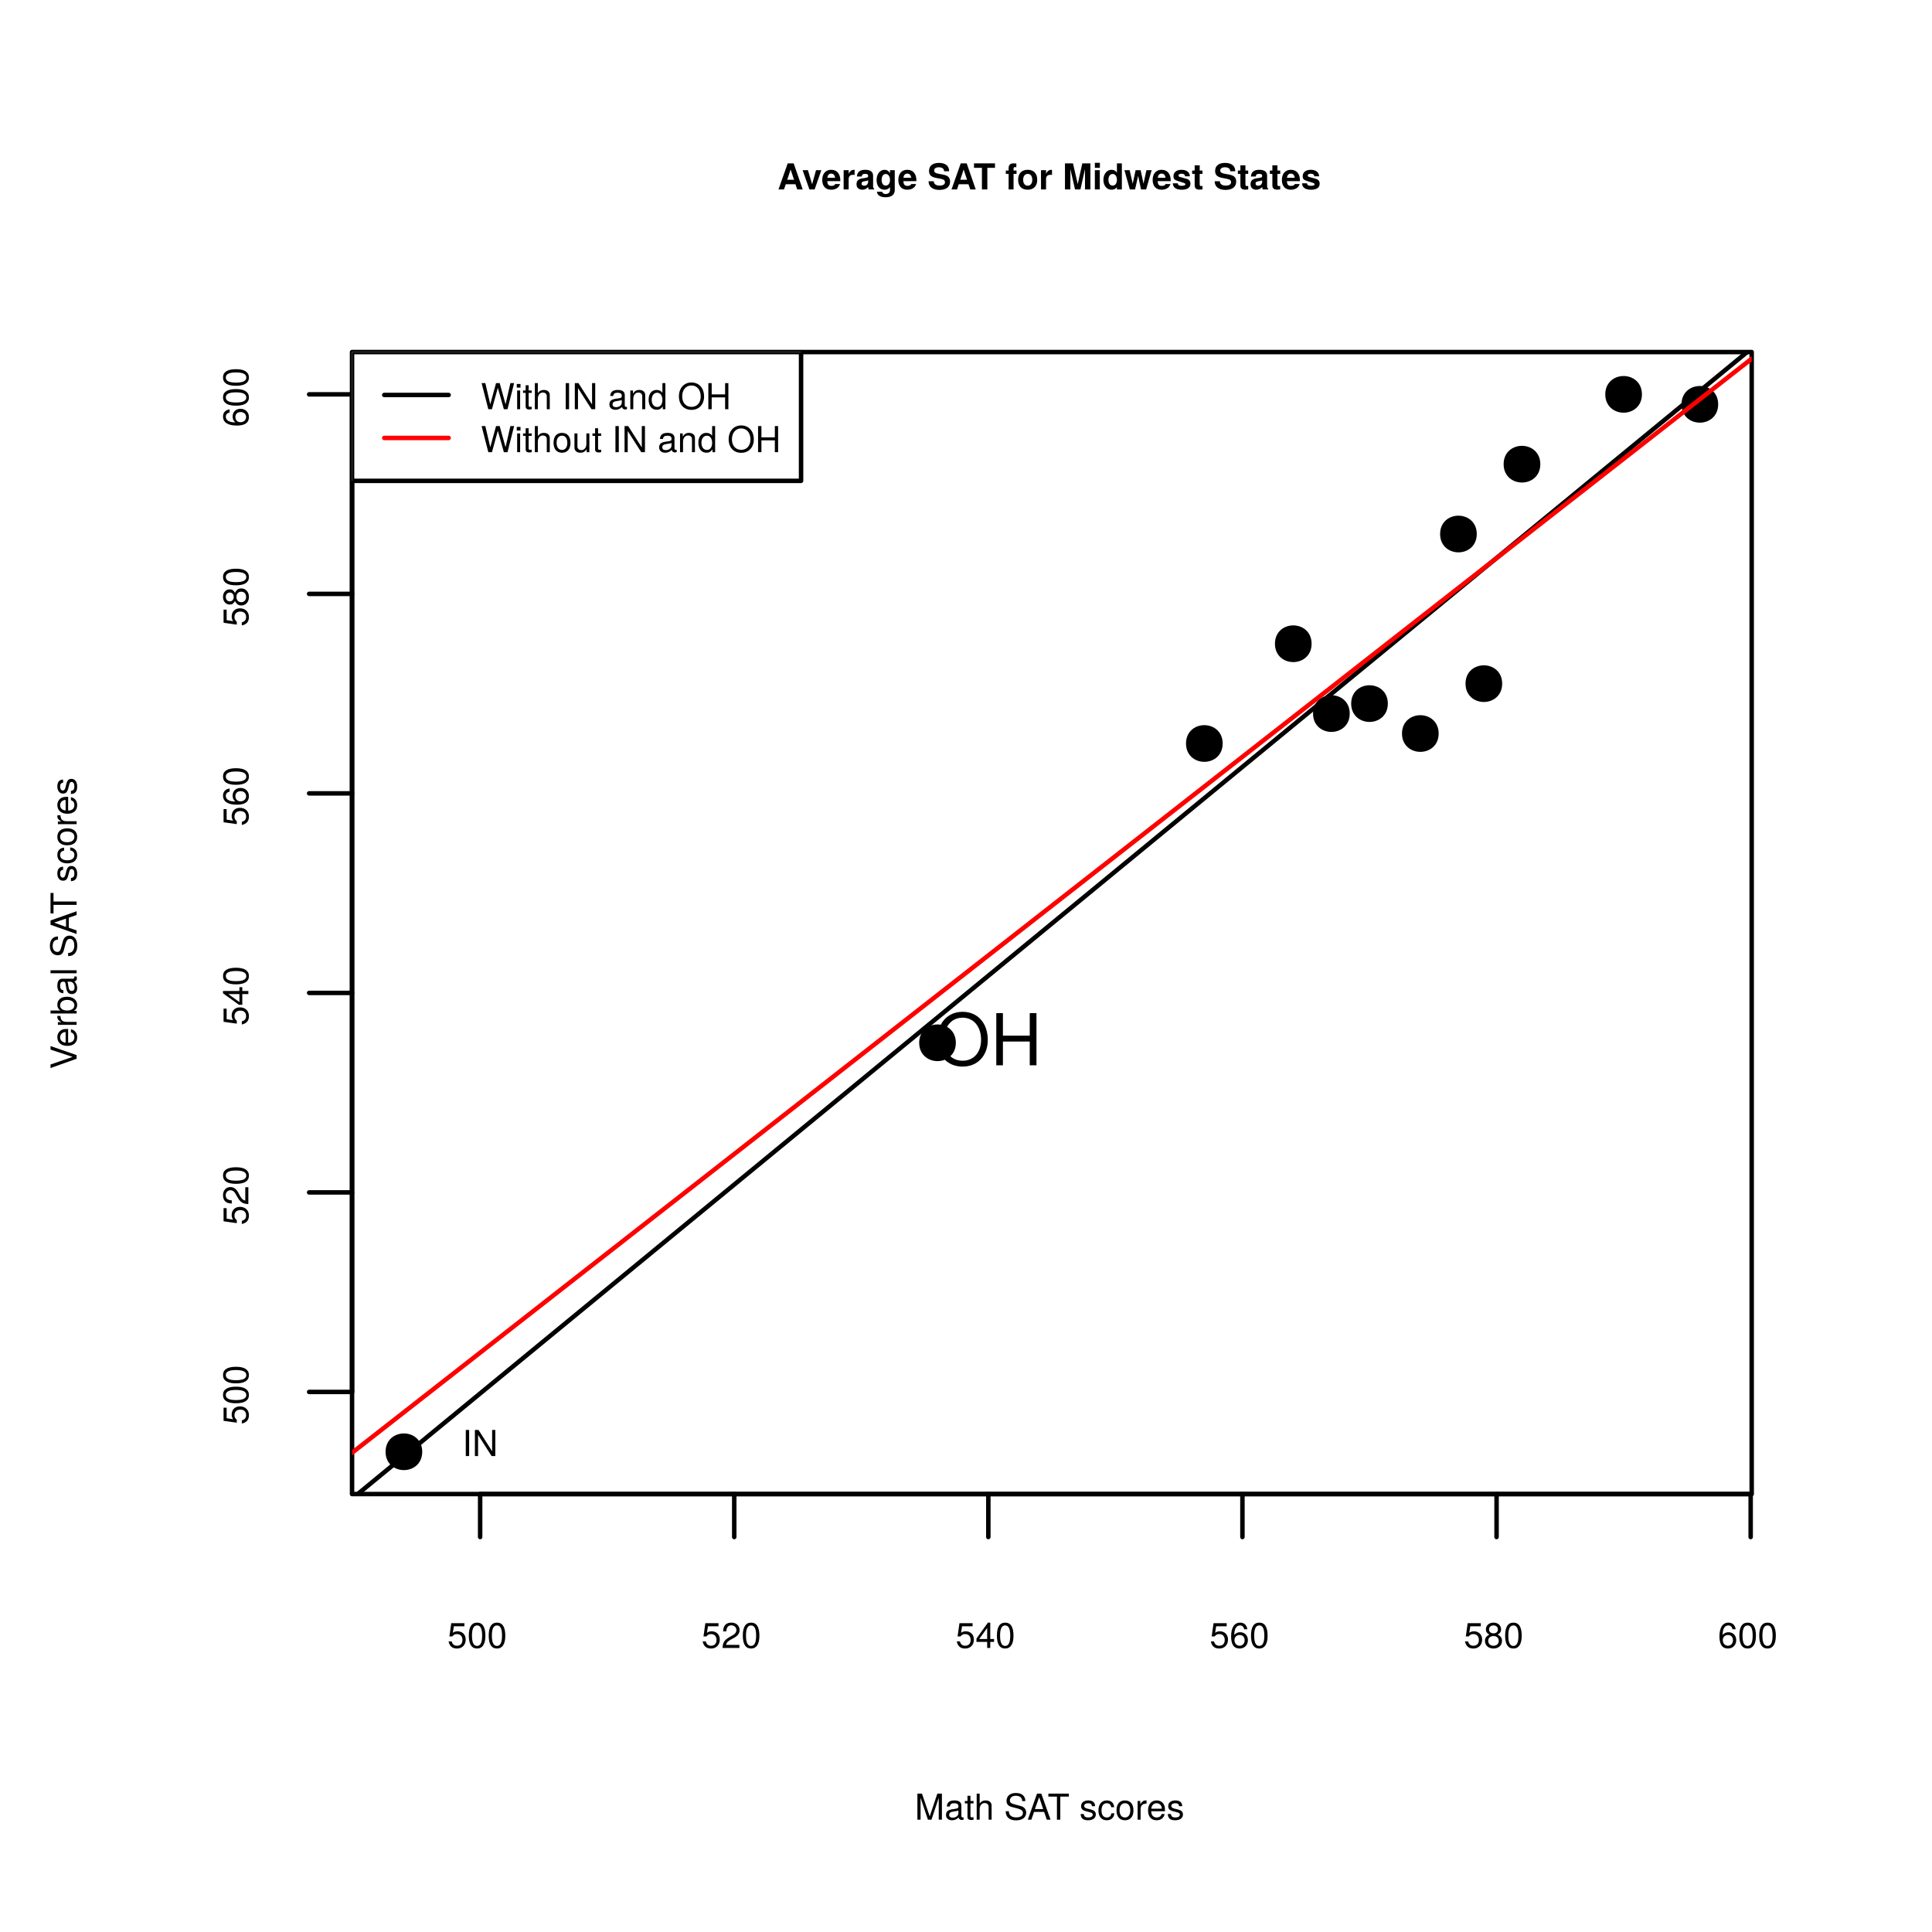 <?xml version="1.0" encoding="UTF-8"?>
<svg xmlns="http://www.w3.org/2000/svg" xmlns:xlink="http://www.w3.org/1999/xlink" width="324pt" height="324pt" viewBox="0 0 324 324" version="1.1">
<defs>
<g>
<symbol overflow="visible" id="glyph0-0">
<path style="stroke:none;" d=""/>
</symbol>
<symbol overflow="visible" id="glyph0-1">
<path style="stroke:none;" d="M 3.078 -1.406 C 3.078 -2.25 2.516 -2.797 1.703 -2.797 C 1.406 -2.797 1.156 -2.719 0.922 -2.547 L 1.094 -3.641 L 2.859 -3.641 L 2.859 -4.156 L 0.656 -4.156 L 0.344 -1.938 L 0.828 -1.938 C 1.078 -2.234 1.281 -2.328 1.609 -2.328 C 2.172 -2.328 2.531 -1.969 2.531 -1.344 C 2.531 -0.719 2.188 -0.375 1.609 -0.375 C 1.141 -0.375 0.859 -0.609 0.734 -1.094 L 0.203 -1.094 C 0.391 -0.25 0.859 0.094 1.625 0.094 C 2.484 0.094 3.078 -0.516 3.078 -1.406 Z M 3.078 -1.406 "/>
</symbol>
<symbol overflow="visible" id="glyph0-2">
<path style="stroke:none;" d="M 3.047 -2.047 C 3.047 -3.516 2.578 -4.25 1.656 -4.25 C 0.734 -4.25 0.266 -3.516 0.266 -2.078 C 0.266 -0.641 0.734 0.094 1.656 0.094 C 2.547 0.094 3.047 -0.641 3.047 -2.047 Z M 2.5 -2.094 C 2.5 -0.891 2.219 -0.344 1.641 -0.344 C 1.078 -0.344 0.797 -0.906 0.797 -2.078 C 0.797 -3.234 1.078 -3.781 1.656 -3.781 C 2.219 -3.781 2.5 -3.234 2.5 -2.094 Z M 2.5 -2.094 "/>
</symbol>
<symbol overflow="visible" id="glyph0-3">
<path style="stroke:none;" d="M 3.062 -3 C 3.062 -3.719 2.516 -4.25 1.703 -4.25 C 0.828 -4.25 0.328 -3.812 0.297 -2.781 L 0.828 -2.781 C 0.875 -3.484 1.156 -3.797 1.688 -3.797 C 2.172 -3.797 2.531 -3.453 2.531 -3 C 2.531 -2.656 2.328 -2.375 1.953 -2.156 L 1.391 -1.844 C 0.516 -1.344 0.25 -0.938 0.203 0 L 3.031 0 L 3.031 -0.516 L 0.797 -0.516 C 0.859 -0.875 1.047 -1.094 1.562 -1.391 L 2.172 -1.719 C 2.766 -2.047 3.062 -2.484 3.062 -3 Z M 3.062 -3 "/>
</symbol>
<symbol overflow="visible" id="glyph0-4">
<path style="stroke:none;" d="M 3.125 -1.016 L 3.125 -1.5 L 2.484 -1.5 L 2.484 -4.25 L 2.094 -4.25 L 0.172 -1.578 L 0.172 -1.016 L 1.969 -1.016 L 1.969 0 L 2.484 0 L 2.484 -1.016 Z M 1.969 -1.5 L 0.625 -1.5 L 1.969 -3.359 Z M 1.969 -1.5 "/>
</symbol>
<symbol overflow="visible" id="glyph0-5">
<path style="stroke:none;" d="M 3.078 -1.312 C 3.078 -2.109 2.531 -2.641 1.781 -2.641 C 1.359 -2.641 1.031 -2.484 0.797 -2.172 C 0.797 -3.203 1.141 -3.781 1.75 -3.781 C 2.125 -3.781 2.375 -3.547 2.453 -3.141 L 2.984 -3.141 C 2.891 -3.844 2.438 -4.25 1.781 -4.25 C 0.797 -4.25 0.266 -3.422 0.266 -1.938 C 0.266 -0.609 0.719 0.094 1.688 0.094 C 2.5 0.094 3.078 -0.484 3.078 -1.312 Z M 2.531 -1.281 C 2.531 -0.75 2.172 -0.375 1.688 -0.375 C 1.203 -0.375 0.828 -0.766 0.828 -1.312 C 0.828 -1.844 1.188 -2.172 1.703 -2.172 C 2.219 -2.172 2.531 -1.844 2.531 -1.281 Z M 2.531 -1.281 "/>
</symbol>
<symbol overflow="visible" id="glyph0-6">
<path style="stroke:none;" d="M 3.078 -1.203 C 3.078 -1.672 2.844 -2 2.344 -2.234 C 2.781 -2.5 2.922 -2.719 2.922 -3.125 C 2.922 -3.781 2.406 -4.25 1.656 -4.25 C 0.906 -4.25 0.375 -3.781 0.375 -3.125 C 0.375 -2.719 0.516 -2.516 0.953 -2.234 C 0.469 -2 0.219 -1.672 0.219 -1.203 C 0.219 -0.422 0.812 0.094 1.656 0.094 C 2.484 0.094 3.078 -0.422 3.078 -1.203 Z M 2.391 -3.109 C 2.391 -2.719 2.094 -2.453 1.656 -2.453 C 1.203 -2.453 0.906 -2.719 0.906 -3.109 C 0.906 -3.516 1.203 -3.781 1.656 -3.781 C 2.094 -3.781 2.391 -3.516 2.391 -3.109 Z M 2.531 -1.188 C 2.531 -0.688 2.172 -0.375 1.641 -0.375 C 1.125 -0.375 0.766 -0.703 0.766 -1.188 C 0.766 -1.688 1.125 -2 1.656 -2 C 2.172 -2 2.531 -1.688 2.531 -1.188 Z M 2.531 -1.188 "/>
</symbol>
<symbol overflow="visible" id="glyph0-7">
<path style="stroke:none;" d="M 4.562 0 L 4.562 -4.375 L 3.797 -4.375 L 2.516 -0.562 L 1.219 -4.375 L 0.453 -4.375 L 0.453 0 L 0.984 0 L 0.984 -3.672 L 2.219 0 L 2.812 0 L 4.031 -3.672 L 4.031 0 Z M 4.562 0 "/>
</symbol>
<symbol overflow="visible" id="glyph0-8">
<path style="stroke:none;" d="M 3.203 -0.016 L 3.203 -0.391 C 3.156 -0.375 3.125 -0.375 3.109 -0.375 C 2.922 -0.375 2.828 -0.469 2.828 -0.625 L 2.828 -2.375 C 2.828 -2.938 2.422 -3.234 1.656 -3.234 C 0.891 -3.234 0.422 -2.938 0.391 -2.219 L 0.891 -2.219 C 0.938 -2.594 1.156 -2.766 1.625 -2.766 C 2.078 -2.766 2.328 -2.609 2.328 -2.297 L 2.328 -2.172 C 2.328 -1.969 2.203 -1.875 1.812 -1.828 C 1.109 -1.734 1 -1.703 0.797 -1.625 C 0.438 -1.484 0.25 -1.203 0.25 -0.812 C 0.25 -0.25 0.641 0.094 1.281 0.094 C 1.688 0.094 2.078 -0.078 2.359 -0.375 C 2.406 -0.125 2.625 0.047 2.875 0.047 C 2.969 0.047 3.047 0.031 3.203 -0.016 Z M 2.328 -1.094 C 2.328 -0.641 1.875 -0.344 1.391 -0.344 C 1 -0.344 0.781 -0.484 0.781 -0.828 C 0.781 -1.156 1 -1.297 1.531 -1.375 C 2.062 -1.453 2.172 -1.469 2.328 -1.547 Z M 2.328 -1.094 "/>
</symbol>
<symbol overflow="visible" id="glyph0-9">
<path style="stroke:none;" d="M 1.531 0 L 1.531 -0.422 C 1.453 -0.406 1.375 -0.391 1.281 -0.391 C 1.062 -0.391 1.016 -0.453 1.016 -0.672 L 1.016 -2.734 L 1.531 -2.734 L 1.531 -3.141 L 1.016 -3.141 L 1.016 -4.016 L 0.516 -4.016 L 0.516 -3.141 L 0.078 -3.141 L 0.078 -2.734 L 0.516 -2.734 L 0.516 -0.453 C 0.516 -0.141 0.719 0.047 1.109 0.047 C 1.234 0.047 1.359 0.031 1.531 0 Z M 1.531 0 "/>
</symbol>
<symbol overflow="visible" id="glyph0-10">
<path style="stroke:none;" d="M 2.922 0 L 2.922 -2.375 C 2.922 -2.906 2.531 -3.234 1.922 -3.234 C 1.484 -3.234 1.219 -3.094 0.922 -2.719 L 0.922 -4.375 L 0.422 -4.375 L 0.422 0 L 0.922 0 L 0.922 -1.734 C 0.922 -2.375 1.25 -2.797 1.766 -2.797 C 2.125 -2.797 2.422 -2.594 2.422 -2.172 L 2.422 0 Z M 2.922 0 "/>
</symbol>
<symbol overflow="visible" id="glyph0-11">
<path style="stroke:none;" d=""/>
</symbol>
<symbol overflow="visible" id="glyph0-12">
<path style="stroke:none;" d="M 3.719 -1.203 C 3.719 -1.734 3.391 -2.141 2.797 -2.297 L 1.703 -2.594 C 1.172 -2.734 0.984 -2.906 0.984 -3.234 C 0.984 -3.688 1.375 -4.016 1.953 -4.016 C 2.656 -4.016 3.047 -3.703 3.047 -3.125 L 3.578 -3.125 C 3.578 -3.984 2.984 -4.484 1.969 -4.484 C 1.016 -4.484 0.422 -3.953 0.422 -3.156 C 0.422 -2.625 0.703 -2.297 1.281 -2.141 L 2.359 -1.859 C 2.922 -1.703 3.172 -1.484 3.172 -1.141 C 3.172 -0.672 2.812 -0.391 2.047 -0.391 C 1.219 -0.391 0.812 -0.797 0.812 -1.422 L 0.281 -1.422 C 0.281 -0.391 0.984 0.109 2.016 0.109 C 3.125 0.109 3.719 -0.422 3.719 -1.203 Z M 3.719 -1.203 "/>
</symbol>
<symbol overflow="visible" id="glyph0-13">
<path style="stroke:none;" d="M 3.922 0 L 2.375 -4.375 L 1.656 -4.375 L 0.109 0 L 0.703 0 L 1.156 -1.312 L 2.844 -1.312 L 3.297 0 Z M 2.688 -1.781 L 1.297 -1.781 L 2.016 -3.781 Z M 2.688 -1.781 "/>
</symbol>
<symbol overflow="visible" id="glyph0-14">
<path style="stroke:none;" d="M 3.562 -3.875 L 3.562 -4.375 L 0.125 -4.375 L 0.125 -3.875 L 1.562 -3.875 L 1.562 0 L 2.125 0 L 2.125 -3.875 Z M 3.562 -3.875 "/>
</symbol>
<symbol overflow="visible" id="glyph0-15">
<path style="stroke:none;" d="M 2.75 -0.875 C 2.75 -1.344 2.484 -1.578 1.859 -1.734 L 1.391 -1.844 C 0.984 -1.938 0.797 -2.078 0.797 -2.297 C 0.797 -2.594 1.062 -2.766 1.469 -2.766 C 1.875 -2.766 2.094 -2.594 2.094 -2.266 L 2.625 -2.266 C 2.625 -2.891 2.219 -3.234 1.484 -3.234 C 0.75 -3.234 0.281 -2.859 0.281 -2.281 C 0.281 -1.781 0.531 -1.547 1.281 -1.375 L 1.75 -1.25 C 2.094 -1.172 2.234 -1.062 2.234 -0.844 C 2.234 -0.547 1.938 -0.375 1.5 -0.375 C 1.047 -0.375 0.797 -0.484 0.734 -0.953 L 0.203 -0.953 C 0.234 -0.234 0.641 0.094 1.453 0.094 C 2.25 0.094 2.75 -0.281 2.75 -0.875 Z M 2.75 -0.875 "/>
</symbol>
<symbol overflow="visible" id="glyph0-16">
<path style="stroke:none;" d="M 2.859 -1.078 L 2.359 -1.078 C 2.281 -0.578 2.016 -0.375 1.594 -0.375 C 1.031 -0.375 0.703 -0.797 0.703 -1.547 C 0.703 -2.328 1.031 -2.766 1.578 -2.766 C 2 -2.766 2.266 -2.531 2.328 -2.094 L 2.828 -2.094 C 2.766 -2.859 2.281 -3.234 1.578 -3.234 C 0.734 -3.234 0.188 -2.594 0.188 -1.547 C 0.188 -0.531 0.719 0.094 1.578 0.094 C 2.328 0.094 2.797 -0.359 2.859 -1.078 Z M 2.859 -1.078 "/>
</symbol>
<symbol overflow="visible" id="glyph0-17">
<path style="stroke:none;" d="M 3.062 -1.547 C 3.062 -2.641 2.531 -3.234 1.625 -3.234 C 0.75 -3.234 0.219 -2.625 0.219 -1.578 C 0.219 -0.516 0.75 0.094 1.641 0.094 C 2.516 0.094 3.062 -0.516 3.062 -1.547 Z M 2.531 -1.547 C 2.531 -0.812 2.188 -0.375 1.641 -0.375 C 1.078 -0.375 0.734 -0.812 0.734 -1.578 C 0.734 -2.328 1.078 -2.766 1.641 -2.766 C 2.203 -2.766 2.531 -2.328 2.531 -1.547 Z M 2.531 -1.547 "/>
</symbol>
<symbol overflow="visible" id="glyph0-18">
<path style="stroke:none;" d="M 1.922 -2.703 L 1.922 -3.219 C 1.844 -3.234 1.797 -3.234 1.734 -3.234 C 1.406 -3.234 1.156 -3.047 0.875 -2.578 L 0.875 -3.141 L 0.422 -3.141 L 0.422 0 L 0.922 0 L 0.922 -1.625 C 0.922 -2.344 1.156 -2.688 1.922 -2.703 Z M 1.922 -2.703 "/>
</symbol>
<symbol overflow="visible" id="glyph0-19">
<path style="stroke:none;" d="M 3.078 -1.422 C 3.078 -1.891 3.047 -2.172 2.953 -2.406 C 2.75 -2.922 2.266 -3.234 1.688 -3.234 C 0.797 -3.234 0.234 -2.594 0.234 -1.547 C 0.234 -0.516 0.781 0.094 1.672 0.094 C 2.391 0.094 2.891 -0.312 3.016 -0.953 L 2.516 -0.953 C 2.375 -0.547 2.094 -0.375 1.688 -0.375 C 1.156 -0.375 0.781 -0.703 0.766 -1.422 Z M 2.547 -1.875 C 2.547 -1.875 2.547 -1.844 2.531 -1.844 L 0.781 -1.844 C 0.812 -2.391 1.172 -2.766 1.672 -2.766 C 2.172 -2.766 2.547 -2.359 2.547 -1.875 Z M 2.547 -1.875 "/>
</symbol>
<symbol overflow="visible" id="glyph0-20">
<path style="stroke:none;" d="M 5.578 -4.375 L 4.953 -4.375 L 4.141 -0.828 L 3.156 -4.375 L 2.547 -4.375 L 1.578 -0.828 L 0.75 -4.375 L 0.125 -4.375 L 1.25 0 L 1.859 0 L 2.844 -3.594 L 3.859 0 L 4.469 0 Z M 5.578 -4.375 "/>
</symbol>
<symbol overflow="visible" id="glyph0-21">
<path style="stroke:none;" d="M 0.922 0 L 0.922 -3.141 L 0.422 -3.141 L 0.422 0 Z M 0.984 -3.625 L 0.984 -4.234 L 0.359 -4.234 L 0.359 -3.625 Z M 0.984 -3.625 "/>
</symbol>
<symbol overflow="visible" id="glyph0-22">
<path style="stroke:none;" d="M 1.156 0 L 1.156 -4.375 L 0.594 -4.375 L 0.594 0 Z M 1.156 0 "/>
</symbol>
<symbol overflow="visible" id="glyph0-23">
<path style="stroke:none;" d="M 3.875 0 L 3.875 -4.375 L 3.344 -4.375 L 3.344 -0.797 L 1.062 -4.375 L 0.453 -4.375 L 0.453 0 L 0.984 0 L 0.984 -3.547 L 3.25 0 Z M 3.875 0 "/>
</symbol>
<symbol overflow="visible" id="glyph0-24">
<path style="stroke:none;" d="M 2.922 0 L 2.922 -2.375 C 2.922 -2.891 2.531 -3.234 1.922 -3.234 C 1.453 -3.234 1.156 -3.047 0.875 -2.609 L 0.875 -3.141 L 0.422 -3.141 L 0.422 0 L 0.922 0 L 0.922 -1.734 C 0.922 -2.375 1.266 -2.797 1.781 -2.797 C 2.172 -2.797 2.422 -2.562 2.422 -2.172 L 2.422 0 Z M 2.922 0 "/>
</symbol>
<symbol overflow="visible" id="glyph0-25">
<path style="stroke:none;" d="M 2.969 0 L 2.969 -4.375 L 2.469 -4.375 L 2.469 -2.75 C 2.266 -3.062 1.922 -3.234 1.5 -3.234 C 0.688 -3.234 0.156 -2.609 0.156 -1.609 C 0.156 -0.547 0.672 0.094 1.531 0.094 C 1.953 0.094 2.25 -0.078 2.531 -0.469 L 2.531 0 Z M 2.469 -1.562 C 2.469 -0.828 2.125 -0.375 1.594 -0.375 C 1.047 -0.375 0.672 -0.844 0.672 -1.578 C 0.672 -2.297 1.047 -2.766 1.594 -2.766 C 2.125 -2.766 2.469 -2.281 2.469 -1.562 Z M 2.469 -1.562 "/>
</symbol>
<symbol overflow="visible" id="glyph0-26">
<path style="stroke:none;" d="M 4.453 -2.125 C 4.453 -3.531 3.625 -4.484 2.328 -4.484 C 1.078 -4.484 0.234 -3.516 0.234 -2.156 C 0.234 -0.781 1.078 0.109 2.344 0.109 C 3.625 0.109 4.453 -0.828 4.453 -2.125 Z M 3.891 -2.125 C 3.891 -1.078 3.266 -0.391 2.344 -0.391 C 1.406 -0.391 0.781 -1.078 0.781 -2.156 C 0.781 -3.234 1.406 -3.984 2.328 -3.984 C 3.281 -3.984 3.891 -3.234 3.891 -2.125 Z M 3.891 -2.125 "/>
</symbol>
<symbol overflow="visible" id="glyph0-27">
<path style="stroke:none;" d="M 3.859 0 L 3.859 -4.375 L 3.312 -4.375 L 3.312 -2.484 L 1.062 -2.484 L 1.062 -4.375 L 0.5 -4.375 L 0.5 0 L 1.062 0 L 1.062 -1.984 L 3.312 -1.984 L 3.312 0 Z M 3.859 0 "/>
</symbol>
<symbol overflow="visible" id="glyph0-28">
<path style="stroke:none;" d="M 2.891 0 L 2.891 -3.141 L 2.391 -3.141 L 2.391 -1.406 C 2.391 -0.766 2.062 -0.344 1.531 -0.344 C 1.141 -0.344 0.891 -0.594 0.891 -0.969 L 0.891 -3.141 L 0.391 -3.141 L 0.391 -0.766 C 0.391 -0.25 0.781 0.094 1.391 0.094 C 1.859 0.094 2.141 -0.078 2.438 -0.484 L 2.438 0 Z M 2.891 0 "/>
</symbol>
<symbol overflow="visible" id="glyph1-0">
<path style="stroke:none;" d=""/>
</symbol>
<symbol overflow="visible" id="glyph1-1">
<path style="stroke:none;" d="M -1.406 -3.078 C -2.25 -3.078 -2.797 -2.516 -2.797 -1.703 C -2.797 -1.406 -2.719 -1.156 -2.547 -0.922 L -3.641 -1.094 L -3.641 -2.859 L -4.156 -2.859 L -4.156 -0.656 L -1.938 -0.344 L -1.938 -0.828 C -2.234 -1.078 -2.328 -1.281 -2.328 -1.609 C -2.328 -2.172 -1.969 -2.531 -1.344 -2.531 C -0.719 -2.531 -0.375 -2.188 -0.375 -1.609 C -0.375 -1.141 -0.609 -0.859 -1.094 -0.734 L -1.094 -0.203 C -0.25 -0.391 0.094 -0.859 0.094 -1.625 C 0.094 -2.484 -0.516 -3.078 -1.406 -3.078 Z M -1.406 -3.078 "/>
</symbol>
<symbol overflow="visible" id="glyph1-2">
<path style="stroke:none;" d="M -2.047 -3.047 C -3.516 -3.047 -4.25 -2.578 -4.25 -1.656 C -4.25 -0.734 -3.516 -0.266 -2.078 -0.266 C -0.641 -0.266 0.094 -0.734 0.094 -1.656 C 0.094 -2.547 -0.641 -3.047 -2.047 -3.047 Z M -2.094 -2.5 C -0.891 -2.5 -0.344 -2.219 -0.344 -1.641 C -0.344 -1.078 -0.906 -0.797 -2.078 -0.797 C -3.234 -0.797 -3.781 -1.078 -3.781 -1.656 C -3.781 -2.219 -3.234 -2.5 -2.094 -2.5 Z M -2.094 -2.5 "/>
</symbol>
<symbol overflow="visible" id="glyph1-3">
<path style="stroke:none;" d="M -3 -3.062 C -3.719 -3.062 -4.25 -2.516 -4.25 -1.703 C -4.25 -0.828 -3.812 -0.328 -2.781 -0.297 L -2.781 -0.828 C -3.484 -0.875 -3.797 -1.156 -3.797 -1.688 C -3.797 -2.172 -3.453 -2.531 -3 -2.531 C -2.656 -2.531 -2.375 -2.328 -2.156 -1.953 L -1.844 -1.391 C -1.344 -0.516 -0.938 -0.25 0 -0.203 L 0 -3.031 L -0.516 -3.031 L -0.516 -0.797 C -0.875 -0.859 -1.094 -1.047 -1.391 -1.562 L -1.719 -2.172 C -2.047 -2.766 -2.484 -3.062 -3 -3.062 Z M -3 -3.062 "/>
</symbol>
<symbol overflow="visible" id="glyph1-4">
<path style="stroke:none;" d="M -1.016 -3.125 L -1.5 -3.125 L -1.5 -2.484 L -4.25 -2.484 L -4.25 -2.094 L -1.578 -0.172 L -1.016 -0.172 L -1.016 -1.969 L 0 -1.969 L 0 -2.484 L -1.016 -2.484 Z M -1.5 -1.969 L -1.5 -0.625 L -3.359 -1.969 Z M -1.5 -1.969 "/>
</symbol>
<symbol overflow="visible" id="glyph1-5">
<path style="stroke:none;" d="M -1.312 -3.078 C -2.109 -3.078 -2.641 -2.531 -2.641 -1.781 C -2.641 -1.359 -2.484 -1.031 -2.172 -0.797 C -3.203 -0.797 -3.781 -1.141 -3.781 -1.75 C -3.781 -2.125 -3.547 -2.375 -3.141 -2.453 L -3.141 -2.984 C -3.844 -2.891 -4.25 -2.438 -4.25 -1.781 C -4.25 -0.797 -3.422 -0.266 -1.938 -0.266 C -0.609 -0.266 0.094 -0.719 0.094 -1.688 C 0.094 -2.5 -0.484 -3.078 -1.312 -3.078 Z M -1.281 -2.531 C -0.75 -2.531 -0.375 -2.172 -0.375 -1.688 C -0.375 -1.203 -0.766 -0.828 -1.312 -0.828 C -1.844 -0.828 -2.172 -1.188 -2.172 -1.703 C -2.172 -2.219 -1.844 -2.531 -1.281 -2.531 Z M -1.281 -2.531 "/>
</symbol>
<symbol overflow="visible" id="glyph1-6">
<path style="stroke:none;" d="M -1.203 -3.078 C -1.672 -3.078 -2 -2.844 -2.234 -2.344 C -2.5 -2.781 -2.719 -2.922 -3.125 -2.922 C -3.781 -2.922 -4.25 -2.406 -4.25 -1.656 C -4.25 -0.906 -3.781 -0.375 -3.125 -0.375 C -2.719 -0.375 -2.516 -0.516 -2.234 -0.953 C -2 -0.469 -1.672 -0.219 -1.203 -0.219 C -0.422 -0.219 0.094 -0.812 0.094 -1.656 C 0.094 -2.484 -0.422 -3.078 -1.203 -3.078 Z M -3.109 -2.391 C -2.719 -2.391 -2.453 -2.094 -2.453 -1.656 C -2.453 -1.203 -2.719 -0.906 -3.109 -0.906 C -3.516 -0.906 -3.781 -1.203 -3.781 -1.656 C -3.781 -2.094 -3.516 -2.391 -3.109 -2.391 Z M -1.188 -2.531 C -0.688 -2.531 -0.375 -2.172 -0.375 -1.641 C -0.375 -1.125 -0.703 -0.766 -1.188 -0.766 C -1.688 -0.766 -2 -1.125 -2 -1.656 C -2 -2.172 -1.688 -2.531 -1.188 -2.531 Z M -1.188 -2.531 "/>
</symbol>
<symbol overflow="visible" id="glyph1-7">
<path style="stroke:none;" d="M -4.375 -3.875 L -4.375 -3.281 L -0.672 -2.062 L -4.375 -0.781 L -4.375 -0.188 L 0 -1.75 L 0 -2.359 Z M -4.375 -3.875 "/>
</symbol>
<symbol overflow="visible" id="glyph1-8">
<path style="stroke:none;" d="M -1.422 -3.078 C -1.891 -3.078 -2.172 -3.047 -2.406 -2.953 C -2.922 -2.75 -3.234 -2.266 -3.234 -1.688 C -3.234 -0.797 -2.594 -0.234 -1.547 -0.234 C -0.516 -0.234 0.094 -0.781 0.094 -1.672 C 0.094 -2.391 -0.312 -2.891 -0.953 -3.016 L -0.953 -2.516 C -0.547 -2.375 -0.375 -2.094 -0.375 -1.688 C -0.375 -1.156 -0.703 -0.781 -1.422 -0.766 Z M -1.875 -2.547 C -1.875 -2.547 -1.844 -2.547 -1.844 -2.531 L -1.844 -0.781 C -2.391 -0.812 -2.766 -1.172 -2.766 -1.672 C -2.766 -2.172 -2.359 -2.547 -1.875 -2.547 Z M -1.875 -2.547 "/>
</symbol>
<symbol overflow="visible" id="glyph1-9">
<path style="stroke:none;" d="M -2.703 -1.922 L -3.219 -1.922 C -3.234 -1.844 -3.234 -1.797 -3.234 -1.734 C -3.234 -1.406 -3.047 -1.156 -2.578 -0.875 L -3.141 -0.875 L -3.141 -0.422 L 0 -0.422 L 0 -0.922 L -1.625 -0.922 C -2.344 -0.922 -2.688 -1.156 -2.703 -1.922 Z M -2.703 -1.922 "/>
</symbol>
<symbol overflow="visible" id="glyph1-10">
<path style="stroke:none;" d="M -1.609 -3.141 C -2.625 -3.141 -3.234 -2.625 -3.234 -1.797 C -3.234 -1.359 -3.078 -1.062 -2.719 -0.828 L -4.375 -0.828 L -4.375 -0.328 L 0 -0.328 L 0 -0.781 L -0.453 -0.781 C -0.078 -1.016 0.094 -1.328 0.094 -1.766 C 0.094 -2.594 -0.594 -3.141 -1.609 -3.141 Z M -1.578 -2.609 C -0.859 -2.609 -0.375 -2.25 -0.375 -1.703 C -0.375 -1.172 -0.859 -0.828 -1.578 -0.828 C -2.312 -0.828 -2.797 -1.172 -2.766 -1.703 C -2.766 -2.25 -2.281 -2.609 -1.578 -2.609 Z M -1.578 -2.609 "/>
</symbol>
<symbol overflow="visible" id="glyph1-11">
<path style="stroke:none;" d="M -0.016 -3.203 L -0.391 -3.203 C -0.375 -3.156 -0.375 -3.125 -0.375 -3.109 C -0.375 -2.922 -0.469 -2.828 -0.625 -2.828 L -2.375 -2.828 C -2.938 -2.828 -3.234 -2.422 -3.234 -1.656 C -3.234 -0.891 -2.938 -0.422 -2.219 -0.391 L -2.219 -0.891 C -2.594 -0.938 -2.766 -1.156 -2.766 -1.625 C -2.766 -2.078 -2.609 -2.328 -2.297 -2.328 L -2.172 -2.328 C -1.969 -2.328 -1.875 -2.203 -1.828 -1.812 C -1.734 -1.109 -1.703 -1 -1.625 -0.797 C -1.484 -0.438 -1.203 -0.25 -0.812 -0.25 C -0.25 -0.25 0.094 -0.641 0.094 -1.281 C 0.094 -1.688 -0.078 -2.078 -0.375 -2.359 C -0.125 -2.406 0.047 -2.625 0.047 -2.875 C 0.047 -2.969 0.031 -3.047 -0.016 -3.203 Z M -1.094 -2.328 C -0.641 -2.328 -0.344 -1.875 -0.344 -1.391 C -0.344 -1 -0.484 -0.781 -0.828 -0.781 C -1.156 -0.781 -1.297 -1 -1.375 -1.531 C -1.453 -2.062 -1.469 -2.172 -1.547 -2.328 Z M -1.094 -2.328 "/>
</symbol>
<symbol overflow="visible" id="glyph1-12">
<path style="stroke:none;" d="M 0 -0.906 L -4.375 -0.906 L -4.375 -0.406 L 0 -0.406 Z M 0 -0.906 "/>
</symbol>
<symbol overflow="visible" id="glyph1-13">
<path style="stroke:none;" d=""/>
</symbol>
<symbol overflow="visible" id="glyph1-14">
<path style="stroke:none;" d="M -1.203 -3.719 C -1.734 -3.719 -2.141 -3.391 -2.297 -2.797 L -2.594 -1.703 C -2.734 -1.172 -2.906 -0.984 -3.234 -0.984 C -3.688 -0.984 -4.016 -1.375 -4.016 -1.953 C -4.016 -2.656 -3.703 -3.047 -3.125 -3.047 L -3.125 -3.578 C -3.984 -3.578 -4.484 -2.984 -4.484 -1.969 C -4.484 -1.016 -3.953 -0.422 -3.156 -0.422 C -2.625 -0.422 -2.297 -0.703 -2.141 -1.281 L -1.859 -2.359 C -1.703 -2.922 -1.484 -3.172 -1.141 -3.172 C -0.672 -3.172 -0.391 -2.812 -0.391 -2.047 C -0.391 -1.219 -0.797 -0.812 -1.422 -0.812 L -1.422 -0.281 C -0.391 -0.281 0.109 -0.984 0.109 -2.016 C 0.109 -3.125 -0.422 -3.719 -1.203 -3.719 Z M -1.203 -3.719 "/>
</symbol>
<symbol overflow="visible" id="glyph1-15">
<path style="stroke:none;" d="M 0 -3.922 L -4.375 -2.375 L -4.375 -1.656 L 0 -0.109 L 0 -0.703 L -1.312 -1.156 L -1.312 -2.844 L 0 -3.297 Z M -1.781 -2.688 L -1.781 -1.297 L -3.781 -2.016 Z M -1.781 -2.688 "/>
</symbol>
<symbol overflow="visible" id="glyph1-16">
<path style="stroke:none;" d="M -3.875 -3.562 L -4.375 -3.562 L -4.375 -0.125 L -3.875 -0.125 L -3.875 -1.562 L 0 -1.562 L 0 -2.125 L -3.875 -2.125 Z M -3.875 -3.562 "/>
</symbol>
<symbol overflow="visible" id="glyph1-17">
<path style="stroke:none;" d="M -0.875 -2.75 C -1.344 -2.75 -1.578 -2.484 -1.734 -1.859 L -1.844 -1.391 C -1.938 -0.984 -2.078 -0.797 -2.297 -0.797 C -2.594 -0.797 -2.766 -1.062 -2.766 -1.469 C -2.766 -1.875 -2.594 -2.094 -2.266 -2.094 L -2.266 -2.625 C -2.891 -2.625 -3.234 -2.219 -3.234 -1.484 C -3.234 -0.75 -2.859 -0.281 -2.281 -0.281 C -1.781 -0.281 -1.547 -0.531 -1.375 -1.281 L -1.25 -1.75 C -1.172 -2.094 -1.062 -2.234 -0.844 -2.234 C -0.547 -2.234 -0.375 -1.938 -0.375 -1.5 C -0.375 -1.047 -0.484 -0.797 -0.953 -0.734 L -0.953 -0.203 C -0.234 -0.234 0.094 -0.641 0.094 -1.453 C 0.094 -2.25 -0.281 -2.75 -0.875 -2.75 Z M -0.875 -2.75 "/>
</symbol>
<symbol overflow="visible" id="glyph1-18">
<path style="stroke:none;" d="M -1.078 -2.859 L -1.078 -2.359 C -0.578 -2.281 -0.375 -2.016 -0.375 -1.594 C -0.375 -1.031 -0.797 -0.703 -1.547 -0.703 C -2.328 -0.703 -2.766 -1.031 -2.766 -1.578 C -2.766 -2 -2.531 -2.266 -2.094 -2.328 L -2.094 -2.828 C -2.859 -2.766 -3.234 -2.281 -3.234 -1.578 C -3.234 -0.734 -2.594 -0.188 -1.547 -0.188 C -0.531 -0.188 0.094 -0.719 0.094 -1.578 C 0.094 -2.328 -0.359 -2.797 -1.078 -2.859 Z M -1.078 -2.859 "/>
</symbol>
<symbol overflow="visible" id="glyph1-19">
<path style="stroke:none;" d="M -1.547 -3.062 C -2.641 -3.062 -3.234 -2.531 -3.234 -1.625 C -3.234 -0.75 -2.625 -0.219 -1.578 -0.219 C -0.516 -0.219 0.094 -0.75 0.094 -1.641 C 0.094 -2.516 -0.516 -3.062 -1.547 -3.062 Z M -1.547 -2.531 C -0.812 -2.531 -0.375 -2.188 -0.375 -1.641 C -0.375 -1.078 -0.812 -0.734 -1.578 -0.734 C -2.328 -0.734 -2.766 -1.078 -2.766 -1.641 C -2.766 -2.203 -2.328 -2.531 -1.547 -2.531 Z M -1.547 -2.531 "/>
</symbol>
<symbol overflow="visible" id="glyph2-0">
<path style="stroke:none;" d=""/>
</symbol>
<symbol overflow="visible" id="glyph2-1">
<path style="stroke:none;" d="M 4.219 0 L 2.703 -4.375 L 1.703 -4.375 L 0.156 0 L 1.078 0 L 1.375 -0.875 L 3 -0.875 L 3.297 0 Z M 2.766 -1.625 L 1.625 -1.625 L 2.188 -3.344 Z M 2.766 -1.625 "/>
</symbol>
<symbol overflow="visible" id="glyph2-2">
<path style="stroke:none;" d="M 3.219 -3.234 L 2.328 -3.234 L 1.672 -0.875 L 0.969 -3.234 L 0.078 -3.234 L 1.219 0 L 2.094 0 Z M 3.219 -3.234 "/>
</symbol>
<symbol overflow="visible" id="glyph2-3">
<path style="stroke:none;" d="M 3.156 -1.5 C 3.156 -2.609 2.594 -3.297 1.625 -3.297 C 0.703 -3.297 0.125 -2.656 0.125 -1.578 C 0.125 -0.547 0.703 0.047 1.609 0.047 C 2.344 0.047 2.922 -0.281 3.109 -0.906 L 2.281 -0.906 C 2.219 -0.672 1.953 -0.594 1.641 -0.594 C 1.25 -0.594 1 -0.766 0.969 -1.391 L 3.141 -1.391 Z M 2.281 -1.953 L 0.984 -1.953 C 1.031 -2.406 1.25 -2.656 1.625 -2.656 C 1.984 -2.656 2.234 -2.422 2.281 -1.953 Z M 2.281 -1.953 "/>
</symbol>
<symbol overflow="visible" id="glyph2-4">
<path style="stroke:none;" d="M 2.219 -2.438 L 2.219 -3.281 C 2.172 -3.297 2.141 -3.297 2.125 -3.297 C 1.734 -3.297 1.391 -3.047 1.219 -2.609 L 1.219 -3.234 L 0.375 -3.234 L 0.375 0 L 1.219 0 L 1.219 -1.719 C 1.219 -2.219 1.469 -2.453 1.953 -2.453 C 2.047 -2.453 2.109 -2.453 2.219 -2.438 Z M 2.219 -2.438 "/>
</symbol>
<symbol overflow="visible" id="glyph2-5">
<path style="stroke:none;" d="M 3.141 0 L 3.141 -0.109 C 3 -0.234 2.953 -0.328 2.953 -0.5 L 2.953 -2.297 C 2.953 -2.953 2.5 -3.297 1.625 -3.297 C 0.75 -3.297 0.297 -2.922 0.234 -2.172 L 1.047 -2.172 C 1.094 -2.516 1.234 -2.609 1.641 -2.609 C 1.969 -2.609 2.125 -2.516 2.125 -2.297 C 2.125 -1.953 1.875 -1.984 1.453 -1.906 L 1.125 -1.859 C 0.484 -1.734 0.172 -1.469 0.172 -0.875 C 0.172 -0.25 0.609 0.047 1.156 0.047 C 1.516 0.047 1.844 -0.109 2.141 -0.406 C 2.141 -0.234 2.156 -0.094 2.234 0 Z M 2.125 -1.391 C 2.125 -0.906 1.891 -0.625 1.469 -0.625 C 1.188 -0.625 1.016 -0.734 1.016 -0.969 C 1.016 -1.219 1.141 -1.312 1.484 -1.375 L 1.781 -1.422 C 2 -1.469 2.031 -1.484 2.125 -1.531 Z M 2.125 -1.391 "/>
</symbol>
<symbol overflow="visible" id="glyph2-6">
<path style="stroke:none;" d="M 3.25 0.109 L 3.25 -3.234 L 2.453 -3.234 L 2.453 -2.734 C 2.203 -3.125 1.922 -3.297 1.547 -3.297 C 0.781 -3.297 0.203 -2.594 0.203 -1.578 C 0.203 -0.578 0.734 0.047 1.531 0.047 C 1.906 0.047 2.141 -0.062 2.453 -0.375 L 2.453 0.109 C 2.453 0.5 2.156 0.766 1.734 0.766 C 1.422 0.766 1.203 0.641 1.141 0.391 L 0.266 0.391 C 0.281 0.922 0.812 1.312 1.703 1.312 C 2.688 1.312 3.25 0.875 3.25 0.109 Z M 2.453 -1.594 C 2.453 -1.016 2.156 -0.641 1.719 -0.641 C 1.312 -0.641 1.047 -1.016 1.047 -1.594 C 1.047 -2.203 1.312 -2.594 1.734 -2.594 C 2.141 -2.594 2.453 -2.203 2.453 -1.594 Z M 2.453 -1.594 "/>
</symbol>
<symbol overflow="visible" id="glyph2-7">
<path style="stroke:none;" d=""/>
</symbol>
<symbol overflow="visible" id="glyph2-8">
<path style="stroke:none;" d="M 3.797 -1.312 C 3.797 -2 3.453 -2.328 2.641 -2.484 L 1.953 -2.609 C 1.312 -2.734 1.125 -2.875 1.125 -3.188 C 1.125 -3.516 1.422 -3.719 1.891 -3.719 C 2.453 -3.719 2.797 -3.484 2.797 -3.047 L 3.641 -3.047 C 3.641 -3.969 3 -4.453 1.922 -4.453 C 0.875 -4.453 0.266 -3.953 0.266 -3.109 C 0.266 -2.422 0.609 -2.094 1.5 -1.922 L 2.109 -1.812 C 2.719 -1.688 2.938 -1.562 2.938 -1.203 C 2.938 -0.844 2.594 -0.641 2.047 -0.641 C 1.438 -0.641 1.062 -0.906 1.062 -1.375 L 0.188 -1.375 C 0.188 -0.438 0.891 0.078 2 0.078 C 3.125 0.078 3.797 -0.422 3.797 -1.312 Z M 3.797 -1.312 "/>
</symbol>
<symbol overflow="visible" id="glyph2-9">
<path style="stroke:none;" d="M 3.594 -3.625 L 3.594 -4.375 L 0.078 -4.375 L 0.078 -3.625 L 1.406 -3.625 L 1.406 0 L 2.312 0 L 2.312 -3.625 Z M 3.594 -3.625 "/>
</symbol>
<symbol overflow="visible" id="glyph2-10">
<path style="stroke:none;" d="M 1.875 -2.609 L 1.875 -3.172 L 1.375 -3.172 L 1.375 -3.484 C 1.375 -3.656 1.453 -3.75 1.609 -3.75 C 1.688 -3.75 1.781 -3.734 1.844 -3.719 L 1.844 -4.359 C 1.688 -4.375 1.484 -4.375 1.375 -4.375 C 0.812 -4.375 0.547 -4.109 0.547 -3.562 L 0.547 -3.172 L 0.078 -3.172 L 0.078 -2.609 L 0.547 -2.609 L 0.547 0 L 1.375 0 L 1.375 -2.609 Z M 1.875 -2.609 "/>
</symbol>
<symbol overflow="visible" id="glyph2-11">
<path style="stroke:none;" d="M 3.406 -1.594 C 3.406 -2.688 2.812 -3.297 1.812 -3.297 C 0.812 -3.297 0.203 -2.688 0.203 -1.625 C 0.203 -0.547 0.812 0.047 1.812 0.047 C 2.797 0.047 3.406 -0.562 3.406 -1.594 Z M 2.578 -1.609 C 2.578 -1 2.266 -0.625 1.812 -0.625 C 1.359 -0.625 1.047 -1 1.047 -1.625 C 1.047 -2.234 1.359 -2.609 1.812 -2.609 C 2.281 -2.609 2.578 -2.25 2.578 -1.609 Z M 2.578 -1.609 "/>
</symbol>
<symbol overflow="visible" id="glyph2-12">
<path style="stroke:none;" d="M 4.656 0 L 4.656 -4.375 L 3.297 -4.375 L 2.531 -0.891 L 1.734 -4.375 L 0.391 -4.375 L 0.391 0 L 1.297 0 L 1.297 -3.406 L 2.078 0 L 2.984 0 L 3.75 -3.406 L 3.75 0 Z M 4.656 0 "/>
</symbol>
<symbol overflow="visible" id="glyph2-13">
<path style="stroke:none;" d="M 1.234 0 L 1.234 -3.234 L 0.406 -3.234 L 0.406 0 Z M 1.25 -3.625 L 1.25 -4.469 L 0.406 -4.469 L 0.406 -3.625 Z M 1.25 -3.625 "/>
</symbol>
<symbol overflow="visible" id="glyph2-14">
<path style="stroke:none;" d="M 3.266 0 L 3.266 -4.375 L 2.438 -4.375 L 2.438 -2.812 C 2.219 -3.141 1.938 -3.297 1.531 -3.297 C 0.766 -3.297 0.172 -2.594 0.172 -1.609 C 0.172 -0.703 0.672 0.047 1.531 0.047 C 1.938 0.047 2.219 -0.094 2.438 -0.375 L 2.438 0 Z M 2.438 -1.609 C 2.438 -1.016 2.141 -0.641 1.719 -0.641 C 1.297 -0.641 1.016 -1.016 1.016 -1.609 C 1.016 -2.219 1.297 -2.594 1.719 -2.594 C 2.141 -2.594 2.438 -2.219 2.438 -1.609 Z M 2.438 -1.609 "/>
</symbol>
<symbol overflow="visible" id="glyph2-15">
<path style="stroke:none;" d="M 4.594 -3.234 L 3.719 -3.234 L 3.234 -0.969 L 2.75 -3.234 L 1.906 -3.234 L 1.422 -0.969 L 0.906 -3.234 L 0.031 -3.234 L 0.938 0 L 1.812 0 L 2.328 -2.281 L 2.812 0 L 3.672 0 Z M 4.594 -3.234 "/>
</symbol>
<symbol overflow="visible" id="glyph2-16">
<path style="stroke:none;" d="M 3.125 -0.953 L 3.125 -1 C 3.125 -1.375 2.906 -1.656 2.484 -1.781 L 1.422 -2.078 C 1.188 -2.141 1.125 -2.203 1.125 -2.328 C 1.125 -2.516 1.312 -2.641 1.609 -2.641 C 2.016 -2.641 2.219 -2.484 2.219 -2.203 L 3.031 -2.203 C 3.016 -2.875 2.484 -3.297 1.625 -3.297 C 0.797 -3.297 0.281 -2.875 0.281 -2.219 C 0.281 -1.812 0.391 -1.609 1 -1.422 L 2 -1.109 C 2.203 -1.031 2.281 -0.969 2.281 -0.875 C 2.281 -0.688 2.047 -0.609 1.656 -0.609 C 1.266 -0.609 1.062 -0.672 1 -1.031 L 0.172 -1.031 C 0.203 -0.312 0.719 0.047 1.703 0.047 C 2.609 0.047 3.125 -0.312 3.125 -0.953 Z M 3.125 -0.953 "/>
</symbol>
<symbol overflow="visible" id="glyph2-17">
<path style="stroke:none;" d="M 1.812 0 L 1.812 -0.594 C 1.719 -0.578 1.672 -0.562 1.609 -0.562 C 1.391 -0.562 1.344 -0.641 1.344 -0.922 L 1.344 -2.609 L 1.812 -2.609 L 1.812 -3.172 L 1.344 -3.172 L 1.344 -4.047 L 0.5 -4.047 L 0.5 -3.172 L 0.078 -3.172 L 0.078 -2.609 L 0.5 -2.609 L 0.5 -0.703 C 0.5 -0.188 0.766 0.031 1.312 0.031 C 1.5 0.031 1.656 0 1.812 0 Z M 1.812 0 "/>
</symbol>
<symbol overflow="visible" id="glyph3-0">
<path style="stroke:none;" d=""/>
</symbol>
<symbol overflow="visible" id="glyph3-1">
<path style="stroke:none;" d="M 8.906 -4.234 C 8.906 -7.062 7.234 -8.969 4.672 -8.969 C 2.156 -8.969 0.453 -7.047 0.453 -4.312 C 0.453 -1.578 2.156 0.219 4.688 0.219 C 7.25 0.219 8.906 -1.672 8.906 -4.234 Z M 7.781 -4.266 C 7.781 -2.141 6.531 -0.766 4.688 -0.766 C 2.812 -0.766 1.578 -2.141 1.578 -4.312 C 1.578 -6.469 2.812 -7.984 4.672 -7.984 C 6.562 -7.984 7.781 -6.469 7.781 -4.266 Z M 7.781 -4.266 "/>
</symbol>
<symbol overflow="visible" id="glyph3-2">
<path style="stroke:none;" d="M 7.734 0 L 7.734 -8.75 L 6.609 -8.75 L 6.609 -4.969 L 2.109 -4.969 L 2.109 -8.75 L 1 -8.75 L 1 0 L 2.109 0 L 2.109 -3.984 L 6.609 -3.984 L 6.609 0 Z M 7.734 0 "/>
</symbol>
</g>
<clipPath id="clip1">
  <path d="M 59.039 59.039 L 293.758 59.039 L 293.758 250.559 L 59.039 250.559 Z M 59.039 59.039 "/>
</clipPath>
<clipPath id="clip2">
  <path d="M 59.039 59.039 L 293.758 59.039 L 293.758 245 L 59.039 245 Z M 59.039 59.039 "/>
</clipPath>
<clipPath id="clip3">
  <path d="M 59.039 59.039 L 135 59.039 L 135 81 L 59.039 81 Z M 59.039 59.039 "/>
</clipPath>
<clipPath id="clip4">
  <path d="M 59.039 59.039 L 135 59.039 L 135 82 L 59.039 82 Z M 59.039 59.039 "/>
</clipPath>
</defs>
<g id="surface16">
<rect x="0" y="0" width="324" height="324" style="fill:rgb(100%,100%,100%);fill-opacity:1;stroke:none;"/>
<path style="fill-rule:nonzero;fill:rgb(0%,0%,0%);fill-opacity:1;stroke-width:0.75;stroke-linecap:round;stroke-linejoin:round;stroke:rgb(0%,0%,0%);stroke-opacity:1;stroke-miterlimit:10;" d="M 219.582 107.957 C 219.582 111.559 214.184 111.559 214.184 107.957 C 214.184 104.355 219.582 104.355 219.582 107.957 "/>
<path style="fill-rule:nonzero;fill:rgb(0%,0%,0%);fill-opacity:1;stroke-width:0.75;stroke-linecap:round;stroke-linejoin:round;stroke:rgb(0%,0%,0%);stroke-opacity:1;stroke-miterlimit:10;" d="M 70.434 243.465 C 70.434 247.066 65.035 247.066 65.035 243.465 C 65.035 239.867 70.434 239.867 70.434 243.465 "/>
<path style="fill-rule:nonzero;fill:rgb(0%,0%,0%);fill-opacity:1;stroke-width:0.75;stroke-linecap:round;stroke-linejoin:round;stroke:rgb(0%,0%,0%);stroke-opacity:1;stroke-miterlimit:10;" d="M 274.98 66.133 C 274.98 69.734 269.582 69.734 269.582 66.133 C 269.582 62.535 274.98 62.535 274.98 66.133 "/>
<path style="fill-rule:nonzero;fill:rgb(0%,0%,0%);fill-opacity:1;stroke-width:0.75;stroke-linecap:round;stroke-linejoin:round;stroke:rgb(0%,0%,0%);stroke-opacity:1;stroke-miterlimit:10;" d="M 251.543 114.648 C 251.543 118.25 246.145 118.25 246.145 114.648 C 246.145 111.051 251.543 111.051 251.543 114.648 "/>
<path style="fill-rule:nonzero;fill:rgb(0%,0%,0%);fill-opacity:1;stroke-width:0.75;stroke-linecap:round;stroke-linejoin:round;stroke:rgb(0%,0%,0%);stroke-opacity:1;stroke-miterlimit:10;" d="M 204.668 124.688 C 204.668 128.285 199.27 128.285 199.27 124.688 C 199.27 121.086 204.668 121.086 204.668 124.688 "/>
<path style="fill-rule:nonzero;fill:rgb(0%,0%,0%);fill-opacity:1;stroke-width:0.75;stroke-linecap:round;stroke-linejoin:round;stroke:rgb(0%,0%,0%);stroke-opacity:1;stroke-miterlimit:10;" d="M 257.938 77.844 C 257.938 81.445 252.535 81.445 252.535 77.844 C 252.535 74.242 257.938 74.242 257.938 77.844 "/>
<path style="fill-rule:nonzero;fill:rgb(0%,0%,0%);fill-opacity:1;stroke-width:0.75;stroke-linecap:round;stroke-linejoin:round;stroke:rgb(0%,0%,0%);stroke-opacity:1;stroke-miterlimit:10;" d="M 232.367 117.996 C 232.367 121.594 226.969 121.594 226.969 117.996 C 226.969 114.395 232.367 114.395 232.367 117.996 "/>
<path style="fill-rule:nonzero;fill:rgb(0%,0%,0%);fill-opacity:1;stroke-width:0.75;stroke-linecap:round;stroke-linejoin:round;stroke:rgb(0%,0%,0%);stroke-opacity:1;stroke-miterlimit:10;" d="M 225.977 119.668 C 225.977 123.27 220.574 123.27 220.574 119.668 C 220.574 116.066 225.977 116.066 225.977 119.668 "/>
<path style="fill-rule:nonzero;fill:rgb(0%,0%,0%);fill-opacity:1;stroke-width:0.75;stroke-linecap:round;stroke-linejoin:round;stroke:rgb(0%,0%,0%);stroke-opacity:1;stroke-miterlimit:10;" d="M 287.766 67.805 C 287.766 71.406 282.367 71.406 282.367 67.805 C 282.367 64.207 287.766 64.207 287.766 67.805 "/>
<path style="fill-rule:nonzero;fill:rgb(0%,0%,0%);fill-opacity:1;stroke-width:0.75;stroke-linecap:round;stroke-linejoin:round;stroke:rgb(0%,0%,0%);stroke-opacity:1;stroke-miterlimit:10;" d="M 159.922 174.875 C 159.922 178.477 154.523 178.477 154.523 174.875 C 154.523 171.277 159.922 171.277 159.922 174.875 "/>
<path style="fill-rule:nonzero;fill:rgb(0%,0%,0%);fill-opacity:1;stroke-width:0.75;stroke-linecap:round;stroke-linejoin:round;stroke:rgb(0%,0%,0%);stroke-opacity:1;stroke-miterlimit:10;" d="M 240.891 123.016 C 240.891 126.613 235.492 126.613 235.492 123.016 C 235.492 119.414 240.891 119.414 240.891 123.016 "/>
<path style="fill-rule:nonzero;fill:rgb(0%,0%,0%);fill-opacity:1;stroke-width:0.75;stroke-linecap:round;stroke-linejoin:round;stroke:rgb(0%,0%,0%);stroke-opacity:1;stroke-miterlimit:10;" d="M 247.281 89.555 C 247.281 93.156 241.883 93.156 241.883 89.555 C 241.883 85.953 247.281 85.953 247.281 89.555 "/>
<path style="fill:none;stroke-width:0.75;stroke-linecap:round;stroke-linejoin:round;stroke:rgb(0%,0%,0%);stroke-opacity:1;stroke-miterlimit:10;" d="M 80.52 250.559 L 293.59 250.559 "/>
<path style="fill:none;stroke-width:0.75;stroke-linecap:round;stroke-linejoin:round;stroke:rgb(0%,0%,0%);stroke-opacity:1;stroke-miterlimit:10;" d="M 80.52 250.559 L 80.52 257.762 "/>
<path style="fill:none;stroke-width:0.75;stroke-linecap:round;stroke-linejoin:round;stroke:rgb(0%,0%,0%);stroke-opacity:1;stroke-miterlimit:10;" d="M 123.133 250.559 L 123.133 257.762 "/>
<path style="fill:none;stroke-width:0.75;stroke-linecap:round;stroke-linejoin:round;stroke:rgb(0%,0%,0%);stroke-opacity:1;stroke-miterlimit:10;" d="M 165.746 250.559 L 165.746 257.762 "/>
<path style="fill:none;stroke-width:0.75;stroke-linecap:round;stroke-linejoin:round;stroke:rgb(0%,0%,0%);stroke-opacity:1;stroke-miterlimit:10;" d="M 208.359 250.559 L 208.359 257.762 "/>
<path style="fill:none;stroke-width:0.75;stroke-linecap:round;stroke-linejoin:round;stroke:rgb(0%,0%,0%);stroke-opacity:1;stroke-miterlimit:10;" d="M 250.977 250.559 L 250.977 257.762 "/>
<path style="fill:none;stroke-width:0.75;stroke-linecap:round;stroke-linejoin:round;stroke:rgb(0%,0%,0%);stroke-opacity:1;stroke-miterlimit:10;" d="M 293.59 250.559 L 293.59 257.762 "/>
<g style="fill:rgb(0%,0%,0%);fill-opacity:1;">
  <use xlink:href="#glyph0-1" x="75.02" y="276.368"/>
  <use xlink:href="#glyph0-2" x="78.355" y="276.368"/>
  <use xlink:href="#glyph0-2" x="81.691" y="276.368"/>
</g>
<g style="fill:rgb(0%,0%,0%);fill-opacity:1;">
  <use xlink:href="#glyph0-1" x="117.633" y="276.368"/>
  <use xlink:href="#glyph0-3" x="120.969" y="276.368"/>
  <use xlink:href="#glyph0-2" x="124.305" y="276.368"/>
</g>
<g style="fill:rgb(0%,0%,0%);fill-opacity:1;">
  <use xlink:href="#glyph0-1" x="160.246" y="276.368"/>
  <use xlink:href="#glyph0-4" x="163.582" y="276.368"/>
  <use xlink:href="#glyph0-2" x="166.918" y="276.368"/>
</g>
<g style="fill:rgb(0%,0%,0%);fill-opacity:1;">
  <use xlink:href="#glyph0-1" x="202.859" y="276.368"/>
  <use xlink:href="#glyph0-5" x="206.195" y="276.368"/>
  <use xlink:href="#glyph0-2" x="209.531" y="276.368"/>
</g>
<g style="fill:rgb(0%,0%,0%);fill-opacity:1;">
  <use xlink:href="#glyph0-1" x="245.477" y="276.368"/>
  <use xlink:href="#glyph0-6" x="248.812" y="276.368"/>
  <use xlink:href="#glyph0-2" x="252.148" y="276.368"/>
</g>
<g style="fill:rgb(0%,0%,0%);fill-opacity:1;">
  <use xlink:href="#glyph0-5" x="288.09" y="276.368"/>
  <use xlink:href="#glyph0-2" x="291.426" y="276.368"/>
  <use xlink:href="#glyph0-2" x="294.762" y="276.368"/>
</g>
<path style="fill:none;stroke-width:0.75;stroke-linecap:round;stroke-linejoin:round;stroke:rgb(0%,0%,0%);stroke-opacity:1;stroke-miterlimit:10;" d="M 59.039 233.43 L 59.039 66.133 "/>
<path style="fill:none;stroke-width:0.75;stroke-linecap:round;stroke-linejoin:round;stroke:rgb(0%,0%,0%);stroke-opacity:1;stroke-miterlimit:10;" d="M 59.039 233.43 L 51.84 233.43 "/>
<path style="fill:none;stroke-width:0.75;stroke-linecap:round;stroke-linejoin:round;stroke:rgb(0%,0%,0%);stroke-opacity:1;stroke-miterlimit:10;" d="M 59.039 199.969 L 51.84 199.969 "/>
<path style="fill:none;stroke-width:0.75;stroke-linecap:round;stroke-linejoin:round;stroke:rgb(0%,0%,0%);stroke-opacity:1;stroke-miterlimit:10;" d="M 59.039 166.512 L 51.84 166.512 "/>
<path style="fill:none;stroke-width:0.75;stroke-linecap:round;stroke-linejoin:round;stroke:rgb(0%,0%,0%);stroke-opacity:1;stroke-miterlimit:10;" d="M 59.039 133.051 L 51.84 133.051 "/>
<path style="fill:none;stroke-width:0.75;stroke-linecap:round;stroke-linejoin:round;stroke:rgb(0%,0%,0%);stroke-opacity:1;stroke-miterlimit:10;" d="M 59.039 99.594 L 51.84 99.594 "/>
<path style="fill:none;stroke-width:0.75;stroke-linecap:round;stroke-linejoin:round;stroke:rgb(0%,0%,0%);stroke-opacity:1;stroke-miterlimit:10;" d="M 59.039 66.133 L 51.84 66.133 "/>
<g style="fill:rgb(0%,0%,0%);fill-opacity:1;">
  <use xlink:href="#glyph1-1" x="41.649" y="238.93"/>
  <use xlink:href="#glyph1-2" x="41.649" y="235.594"/>
  <use xlink:href="#glyph1-2" x="41.649" y="232.258"/>
</g>
<g style="fill:rgb(0%,0%,0%);fill-opacity:1;">
  <use xlink:href="#glyph1-1" x="41.649" y="205.469"/>
  <use xlink:href="#glyph1-3" x="41.649" y="202.133"/>
  <use xlink:href="#glyph1-2" x="41.649" y="198.797"/>
</g>
<g style="fill:rgb(0%,0%,0%);fill-opacity:1;">
  <use xlink:href="#glyph1-1" x="41.649" y="172.012"/>
  <use xlink:href="#glyph1-4" x="41.649" y="168.676"/>
  <use xlink:href="#glyph1-2" x="41.649" y="165.34"/>
</g>
<g style="fill:rgb(0%,0%,0%);fill-opacity:1;">
  <use xlink:href="#glyph1-1" x="41.649" y="138.551"/>
  <use xlink:href="#glyph1-5" x="41.649" y="135.215"/>
  <use xlink:href="#glyph1-2" x="41.649" y="131.879"/>
</g>
<g style="fill:rgb(0%,0%,0%);fill-opacity:1;">
  <use xlink:href="#glyph1-1" x="41.649" y="105.094"/>
  <use xlink:href="#glyph1-6" x="41.649" y="101.758"/>
  <use xlink:href="#glyph1-2" x="41.649" y="98.422"/>
</g>
<g style="fill:rgb(0%,0%,0%);fill-opacity:1;">
  <use xlink:href="#glyph1-5" x="41.649" y="71.633"/>
  <use xlink:href="#glyph1-2" x="41.649" y="68.297"/>
  <use xlink:href="#glyph1-2" x="41.649" y="64.961"/>
</g>
<path style="fill:none;stroke-width:0.75;stroke-linecap:round;stroke-linejoin:round;stroke:rgb(0%,0%,0%);stroke-opacity:1;stroke-miterlimit:10;" d="M 59.039 250.559 L 293.762 250.559 L 293.762 59.039 L 59.039 59.039 Z M 59.039 250.559 "/>
<g style="fill:rgb(0%,0%,0%);fill-opacity:1;">
  <use xlink:href="#glyph2-1" x="130.398" y="31.77"/>
  <use xlink:href="#glyph2-2" x="134.521" y="31.77"/>
  <use xlink:href="#glyph2-3" x="137.767" y="31.77"/>
  <use xlink:href="#glyph2-4" x="141.103" y="31.77"/>
  <use xlink:href="#glyph2-5" x="143.467" y="31.77"/>
  <use xlink:href="#glyph2-6" x="146.803" y="31.77"/>
  <use xlink:href="#glyph2-3" x="150.528" y="31.77"/>
  <use xlink:href="#glyph2-7" x="153.864" y="31.77"/>
  <use xlink:href="#glyph2-8" x="155.532" y="31.77"/>
  <use xlink:href="#glyph2-1" x="159.414" y="31.77"/>
  <use xlink:href="#glyph2-9" x="163.266" y="31.77"/>
  <use xlink:href="#glyph2-7" x="166.932" y="31.77"/>
  <use xlink:href="#glyph2-10" x="168.6" y="31.77"/>
  <use xlink:href="#glyph2-11" x="170.538" y="31.77"/>
  <use xlink:href="#glyph2-4" x="174.204" y="31.77"/>
  <use xlink:href="#glyph2-7" x="176.538" y="31.77"/>
  <use xlink:href="#glyph2-12" x="178.206" y="31.77"/>
  <use xlink:href="#glyph2-13" x="183.204" y="31.77"/>
  <use xlink:href="#glyph2-14" x="184.872" y="31.77"/>
  <use xlink:href="#glyph2-15" x="188.538" y="31.77"/>
  <use xlink:href="#glyph2-3" x="193.176" y="31.77"/>
  <use xlink:href="#glyph2-16" x="196.512" y="31.77"/>
  <use xlink:href="#glyph2-17" x="199.848" y="31.77"/>
  <use xlink:href="#glyph2-7" x="201.846" y="31.77"/>
  <use xlink:href="#glyph2-8" x="203.514" y="31.77"/>
  <use xlink:href="#glyph2-17" x="207.516" y="31.77"/>
  <use xlink:href="#glyph2-5" x="209.544" y="31.77"/>
  <use xlink:href="#glyph2-17" x="212.88" y="31.77"/>
  <use xlink:href="#glyph2-3" x="214.848" y="31.77"/>
  <use xlink:href="#glyph2-16" x="218.184" y="31.77"/>
</g>
<g style="fill:rgb(0%,0%,0%);fill-opacity:1;">
  <use xlink:href="#glyph0-7" x="153.398" y="305.169"/>
  <use xlink:href="#glyph0-8" x="158.396" y="305.169"/>
  <use xlink:href="#glyph0-9" x="161.732" y="305.169"/>
  <use xlink:href="#glyph0-10" x="163.37" y="305.169"/>
  <use xlink:href="#glyph0-11" x="166.706" y="305.169"/>
  <use xlink:href="#glyph0-12" x="168.374" y="305.169"/>
  <use xlink:href="#glyph0-13" x="172.256" y="305.169"/>
  <use xlink:href="#glyph0-14" x="175.688" y="305.169"/>
  <use xlink:href="#glyph0-11" x="179.354" y="305.169"/>
  <use xlink:href="#glyph0-15" x="181.021" y="305.169"/>
  <use xlink:href="#glyph0-16" x="184.021" y="305.169"/>
  <use xlink:href="#glyph0-17" x="187.021" y="305.169"/>
  <use xlink:href="#glyph0-18" x="190.357" y="305.169"/>
  <use xlink:href="#glyph0-19" x="192.296" y="305.169"/>
  <use xlink:href="#glyph0-15" x="195.632" y="305.169"/>
</g>
<g style="fill:rgb(0%,0%,0%);fill-opacity:1;">
  <use xlink:href="#glyph1-7" x="12.849" y="179.301"/>
  <use xlink:href="#glyph1-8" x="12.849" y="175.629"/>
  <use xlink:href="#glyph1-9" x="12.849" y="172.293"/>
  <use xlink:href="#glyph1-10" x="12.849" y="170.295"/>
  <use xlink:href="#glyph1-11" x="12.849" y="166.959"/>
  <use xlink:href="#glyph1-12" x="12.849" y="163.623"/>
  <use xlink:href="#glyph1-13" x="12.849" y="162.291"/>
  <use xlink:href="#glyph1-14" x="12.849" y="160.623"/>
  <use xlink:href="#glyph1-15" x="12.849" y="156.741"/>
  <use xlink:href="#glyph1-16" x="12.849" y="153.31"/>
  <use xlink:href="#glyph1-13" x="12.849" y="149.644"/>
  <use xlink:href="#glyph1-17" x="12.849" y="147.976"/>
  <use xlink:href="#glyph1-18" x="12.849" y="144.976"/>
  <use xlink:href="#glyph1-19" x="12.849" y="141.976"/>
  <use xlink:href="#glyph1-9" x="12.849" y="138.64"/>
  <use xlink:href="#glyph1-8" x="12.849" y="136.701"/>
  <use xlink:href="#glyph1-17" x="12.849" y="133.365"/>
</g>
<g clip-path="url(#clip1)" clip-rule="nonzero">
<path style="fill:none;stroke-width:0.75;stroke-linecap:round;stroke-linejoin:round;stroke:rgb(0%,0%,0%);stroke-opacity:1;stroke-miterlimit:10;" d="M 59.039 251.34 L 293.762 58.41 "/>
</g>
<g clip-path="url(#clip2)" clip-rule="nonzero">
<path style="fill:none;stroke-width:0.75;stroke-linecap:round;stroke-linejoin:round;stroke:rgb(100%,0%,0%);stroke-opacity:1;stroke-miterlimit:10;" d="M 59.039 243.637 L 293.762 60.156 "/>
</g>
<g clip-path="url(#clip3)" clip-rule="nonzero">
<path style=" stroke:none;fill-rule:nonzero;fill:rgb(100%,100%,100%);fill-opacity:1;" d="M 59.039 59.039 L 134.34 59.039 L 134.34 80.641 L 59.039 80.641 Z M 59.039 59.039 "/>
</g>
<g clip-path="url(#clip4)" clip-rule="nonzero">
<path style="fill:none;stroke-width:0.75;stroke-linecap:round;stroke-linejoin:round;stroke:rgb(0%,0%,0%);stroke-opacity:1;stroke-miterlimit:10;" d="M 59.039 59.039 L 134.34 59.039 L 134.34 80.641 L 59.039 80.641 Z M 59.039 59.039 "/>
</g>
<path style="fill:none;stroke-width:0.75;stroke-linecap:round;stroke-linejoin:round;stroke:rgb(0%,0%,0%);stroke-opacity:1;stroke-miterlimit:10;" d="M 64.441 66.238 L 75.238 66.238 "/>
<path style="fill:none;stroke-width:0.75;stroke-linecap:round;stroke-linejoin:round;stroke:rgb(100%,0%,0%);stroke-opacity:1;stroke-miterlimit:10;" d="M 64.441 73.441 L 75.238 73.441 "/>
<g style="fill:rgb(0%,0%,0%);fill-opacity:1;">
  <use xlink:href="#glyph0-20" x="80.641" y="68.626"/>
  <use xlink:href="#glyph0-21" x="86.305" y="68.626"/>
  <use xlink:href="#glyph0-9" x="87.637" y="68.626"/>
  <use xlink:href="#glyph0-10" x="89.274" y="68.626"/>
  <use xlink:href="#glyph0-11" x="92.61" y="68.626"/>
  <use xlink:href="#glyph0-22" x="94.278" y="68.626"/>
  <use xlink:href="#glyph0-23" x="95.946" y="68.626"/>
  <use xlink:href="#glyph0-11" x="100.278" y="68.626"/>
  <use xlink:href="#glyph0-8" x="101.946" y="68.626"/>
  <use xlink:href="#glyph0-24" x="105.282" y="68.626"/>
  <use xlink:href="#glyph0-25" x="108.618" y="68.626"/>
  <use xlink:href="#glyph0-11" x="111.954" y="68.626"/>
  <use xlink:href="#glyph0-26" x="113.622" y="68.626"/>
  <use xlink:href="#glyph0-27" x="118.29" y="68.626"/>
</g>
<g style="fill:rgb(0%,0%,0%);fill-opacity:1;">
  <use xlink:href="#glyph0-20" x="80.641" y="75.829"/>
  <use xlink:href="#glyph0-21" x="86.305" y="75.829"/>
  <use xlink:href="#glyph0-9" x="87.637" y="75.829"/>
  <use xlink:href="#glyph0-10" x="89.274" y="75.829"/>
  <use xlink:href="#glyph0-17" x="92.61" y="75.829"/>
  <use xlink:href="#glyph0-28" x="95.946" y="75.829"/>
  <use xlink:href="#glyph0-9" x="99.282" y="75.829"/>
  <use xlink:href="#glyph0-11" x="100.95" y="75.829"/>
  <use xlink:href="#glyph0-22" x="102.618" y="75.829"/>
  <use xlink:href="#glyph0-23" x="104.286" y="75.829"/>
  <use xlink:href="#glyph0-11" x="108.618" y="75.829"/>
  <use xlink:href="#glyph0-8" x="110.286" y="75.829"/>
  <use xlink:href="#glyph0-24" x="113.622" y="75.829"/>
  <use xlink:href="#glyph0-25" x="116.958" y="75.829"/>
  <use xlink:href="#glyph0-11" x="120.294" y="75.829"/>
  <use xlink:href="#glyph0-26" x="121.962" y="75.829"/>
  <use xlink:href="#glyph0-27" x="126.63" y="75.829"/>
</g>
<g style="fill:rgb(0%,0%,0%);fill-opacity:1;">
  <use xlink:href="#glyph3-1" x="156.746" y="178.651"/>
  <use xlink:href="#glyph3-2" x="166.082" y="178.651"/>
</g>
<g style="fill:rgb(0%,0%,0%);fill-opacity:1;">
  <use xlink:href="#glyph0-22" x="77.52" y="244.181"/>
  <use xlink:href="#glyph0-23" x="79.188" y="244.181"/>
</g>
</g>
</svg>
